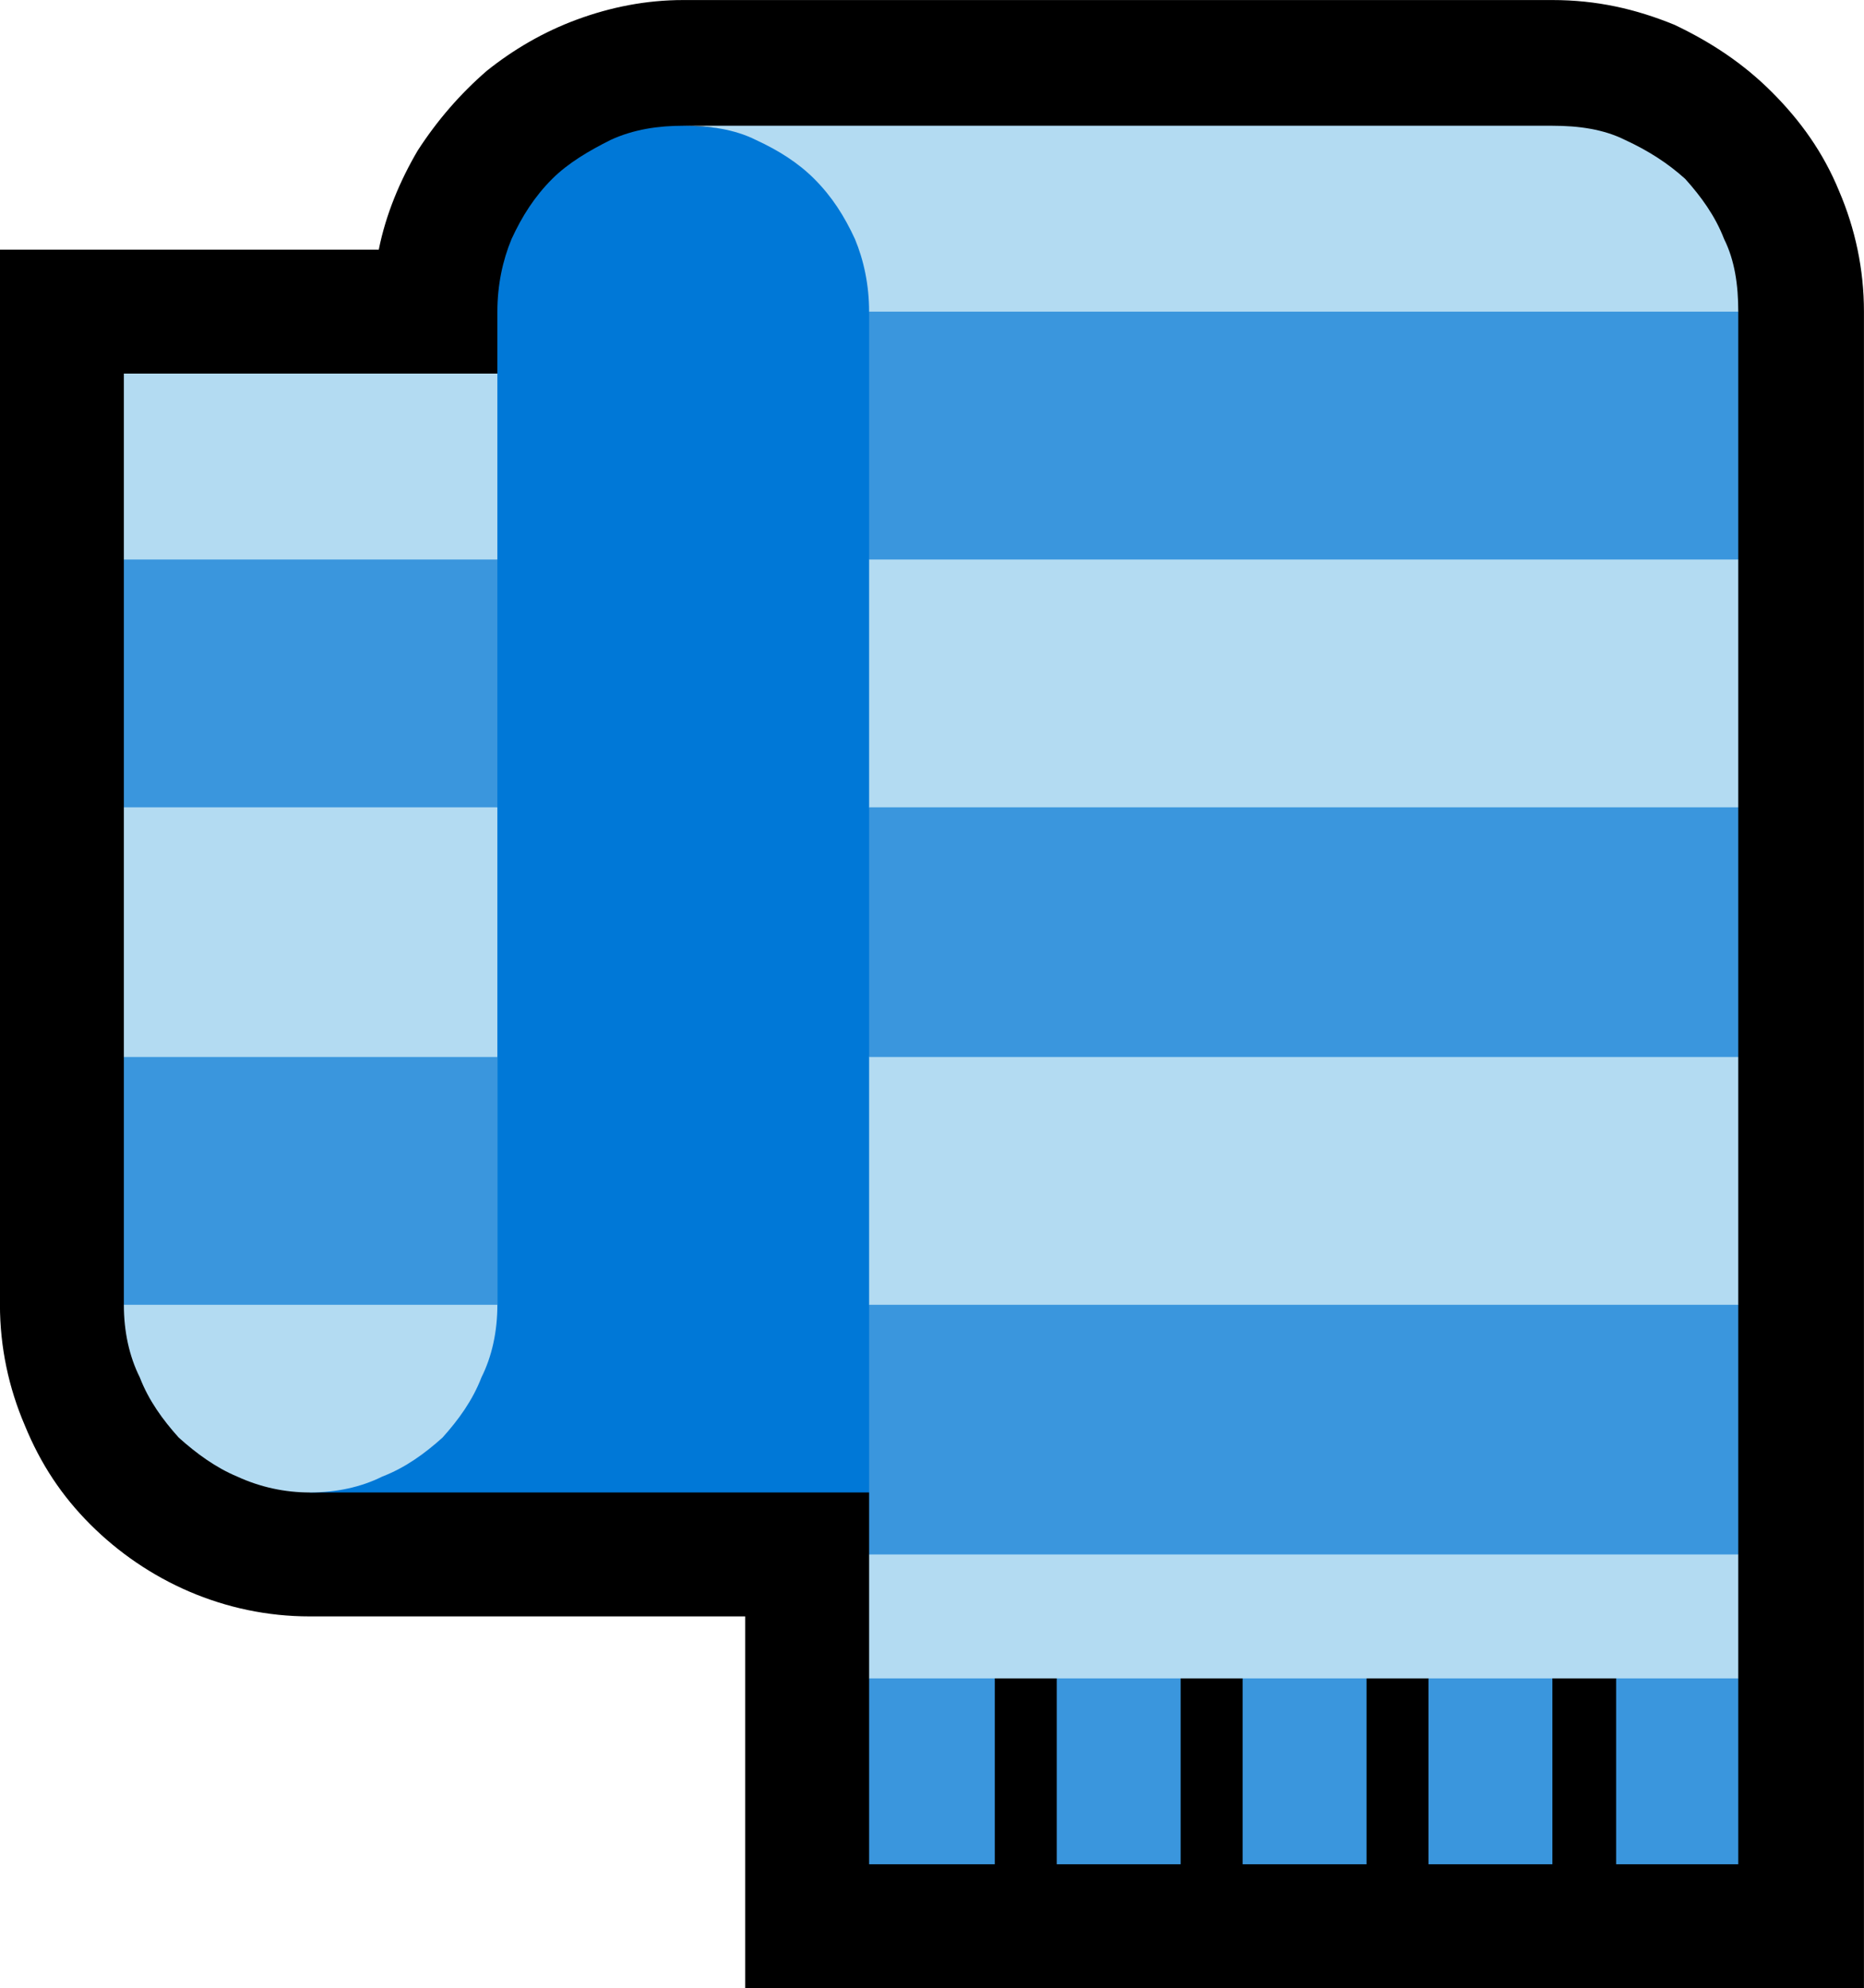 <?xml version="1.0" encoding="UTF-8" standalone="no"?>
<svg
   width="15.795"
   height="16.845"
   viewBox="0 0 15.795 16.845"
   version="1.1"
   xml:space="preserve"
   style="clip-rule:evenodd;fill-rule:evenodd;stroke-linejoin:round;stroke-miterlimit:2"
   id="svg20568"
   sodipodi:docname="emojis.svg"
   xmlns:inkscape="http://www.inkscape.org/namespaces/inkscape"
   xmlns:sodipodi="http://sodipodi.sourceforge.net/DTD/sodipodi-0.dtd"
   xmlns="http://www.w3.org/2000/svg"
   xmlns:svg="http://www.w3.org/2000/svg"><defs
     id="defs20572" /><sodipodi:namedview
     id="namedview20570"
     pagecolor="#505050"
     bordercolor="#eeeeee"
     borderopacity="1"
     inkscape:pageshadow="0"
     inkscape:pageopacity="0"
     inkscape:pagecheckerboard="0" /><g
     transform="matrix(0.24,0,0,0.24,-129.127,-766.367)"
     id="g20566"><g
       transform="matrix(62.5,0,0,62.5,530.215,3250.26)"
       id="g14908"><path
         d="M 0.546,0.21 V 0 H 0.3 C 0.276,0 0.253,-0.005 0.232,-0.014 0.211,-0.023 0.192,-0.036 0.176,-0.052 0.16,-0.068 0.148,-0.086 0.139,-0.108 0.13,-0.129 0.125,-0.152 0.125,-0.176 V -0.772 H 0.339 C 0.343,-0.792 0.351,-0.811 0.361,-0.828 0.372,-0.845 0.385,-0.86 0.4,-0.873 0.415,-0.885 0.432,-0.895 0.451,-0.902 0.47,-0.909 0.49,-0.913 0.511,-0.913 h 0.491 c 0.025,0 0.047,0.005 0.069,0.014 0.021,0.01 0.039,0.022 0.055,0.038 0.016,0.016 0.029,0.034 0.038,0.056 0.009,0.021 0.014,0.044 0.014,0.068 V 0.21 Z"
         style="fill-rule:nonzero"
         id="path14900" /><path
         d="m 0.511,-0.842 c 0.008,0 0.018,0.001 0.028,0.002 0.011,0.002 0.022,0.004 0.033,0.006 l 0.061,0.013 0.08,0.751 H 0.3 l 0.106,-0.632 c 0,-0.002 0,-0.004 0,-0.006 v -0.029 c 0,-0.015 0.003,-0.029 0.008,-0.041 C 0.42,-0.791 0.427,-0.802 0.437,-0.812 0.446,-0.821 0.458,-0.828 0.47,-0.834 0.483,-0.84 0.497,-0.842 0.511,-0.842 Z"
         style="fill:#0078d7;fill-rule:nonzero"
         id="path14902" /><path
         d="m 0.406,-0.176 c 0,0.015 -0.003,0.029 -0.009,0.041 -0.005,0.013 -0.013,0.024 -0.022,0.034 -0.01,0.009 -0.021,0.017 -0.034,0.022 C 0.329,-0.073 0.315,-0.07 0.3,-0.07 0.286,-0.07 0.272,-0.073 0.259,-0.079 0.247,-0.084 0.236,-0.092 0.226,-0.101 0.217,-0.111 0.209,-0.122 0.204,-0.135 0.198,-0.147 0.195,-0.161 0.195,-0.176 l 0.046,-0.07 -0.046,-0.07 V -0.457 L 0.247,-0.526 0.195,-0.597 v -0.105 h 0.211 v 0.105 l -0.06,0.071 0.06,0.069 z m 0.596,-0.666 c 0.015,0 0.029,0.002 0.041,0.008 0.013,0.006 0.024,0.013 0.034,0.022 0.009,0.01 0.017,0.021 0.022,0.034 0.006,0.012 0.008,0.026 0.008,0.041 l -0.068,0.07 0.068,0.07 v 0.14 l -0.105,0.071 0.105,0.07 v 0.14 l -0.059,0.071 0.059,0.07 v 0.07 L 1.073,0.074 1.038,0.035 H 1.002 L 0.967,0.074 0.932,0.035 H 0.897 L 0.862,0.074 0.827,0.035 H 0.792 L 0.757,0.074 0.722,0.035 H 0.687 L 0.651,0.074 0.616,0.035 v -0.07 l 0.09,-0.07 -0.09,-0.071 v -0.14 l 0.035,-0.07 -0.035,-0.071 v -0.14 l 0.061,-0.07 -0.061,-0.07 C 0.616,-0.752 0.613,-0.766 0.608,-0.778 0.602,-0.791 0.595,-0.802 0.585,-0.812 0.576,-0.821 0.565,-0.828 0.552,-0.834 0.54,-0.84 0.526,-0.842 0.511,-0.842 Z"
         style="fill:#b3dbf2;fill-rule:nonzero"
         id="path14904" /><path
         d="m 0.406,-0.316 v 0.14 H 0.195 v -0.14 z m 0,-0.281 v 0.14 H 0.195 v -0.14 z m 0.701,0.421 v 0.141 H 0.616 v -0.141 z m 0,-0.281 v 0.141 H 0.616 v -0.141 z m 0,-0.28 v 0.14 H 0.616 v -0.14 z M 0.687,0.035 V 0.14 H 0.616 V 0.035 Z m 0.105,0 V 0.14 H 0.722 V 0.035 Z m 0.105,0 V 0.14 H 0.827 V 0.035 Z m 0.105,0 V 0.14 H 0.932 V 0.035 Z m 0.105,0 V 0.14 H 1.038 V 0.035 Z"
         style="fill:#3a96dd;fill-rule:nonzero"
         id="path14906" /></g></g></svg>
